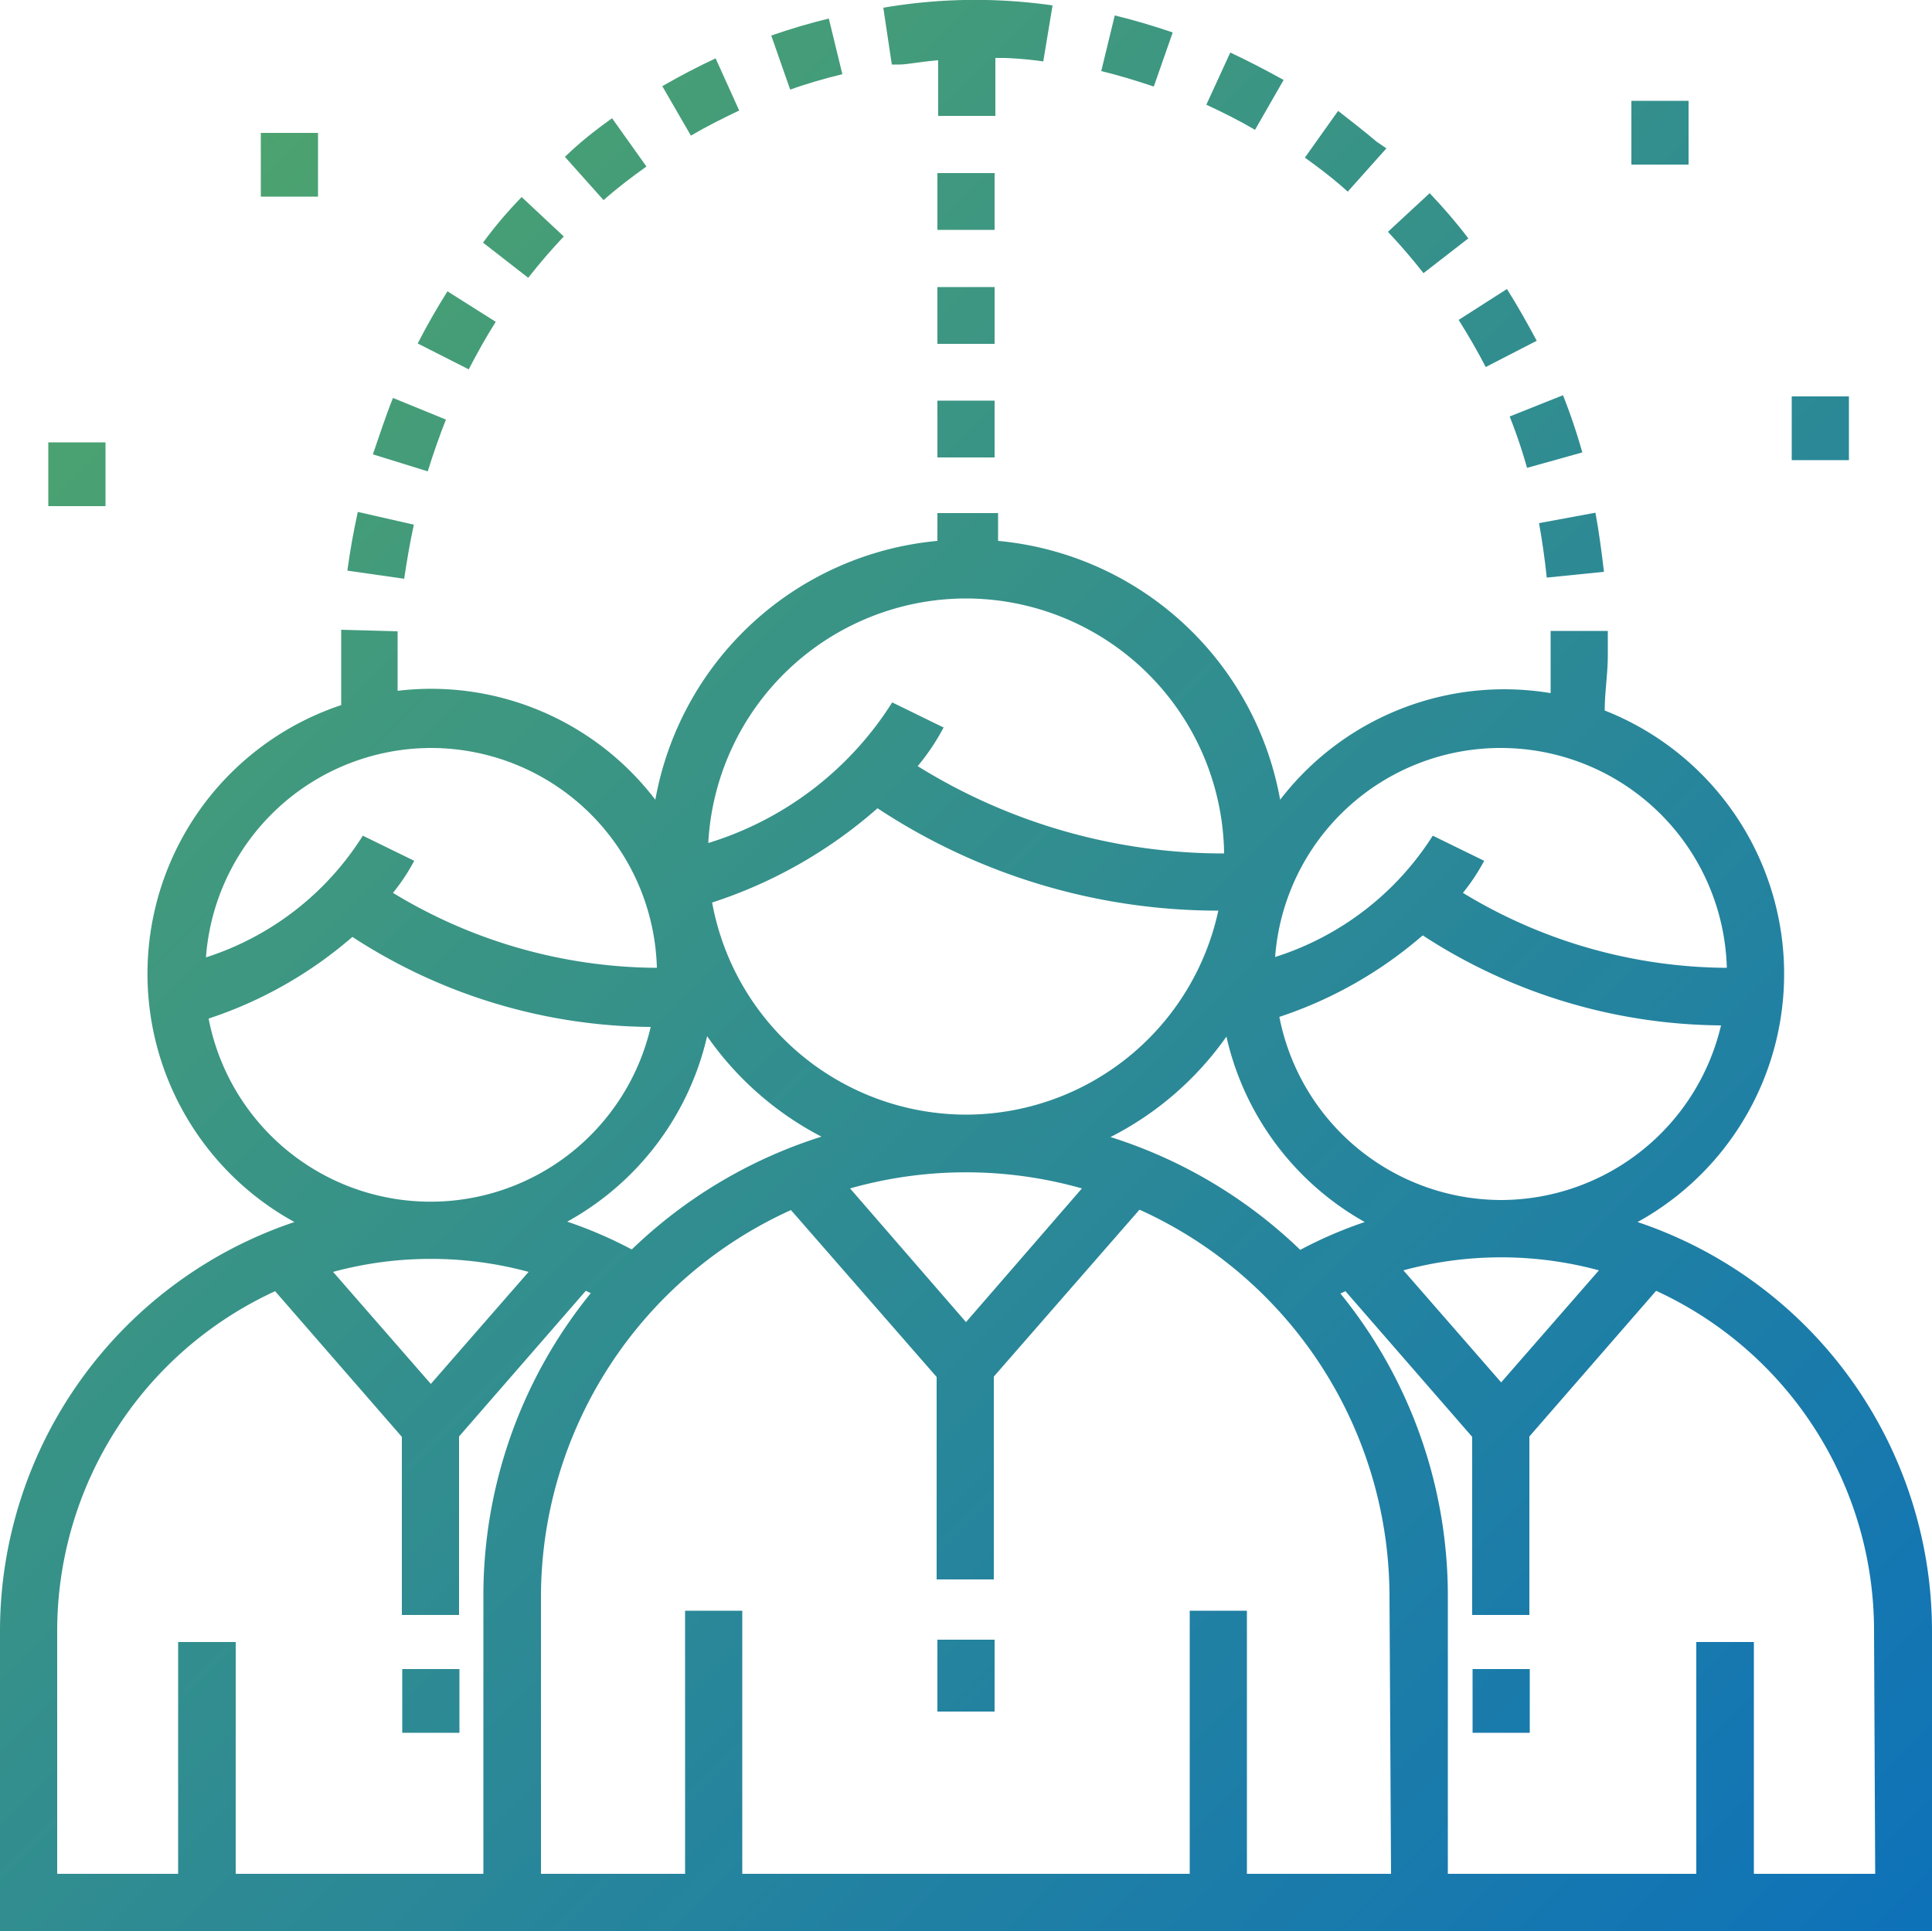 <svg id="305c6818-bbd4-405d-8e5f-1ce9bad44940" data-name="Layer 1" xmlns="http://www.w3.org/2000/svg" xmlns:xlink="http://www.w3.org/1999/xlink" viewBox="0 0 50 49.98"><defs><linearGradient id="c261a1e4-4199-497e-9066-9e38bf95b6f0" x1="-16.15" y1="16.72" x2="34.12" y2="66.99" gradientUnits="userSpaceOnUse"><stop offset="0" stop-color="#53a867"/><stop offset="1" stop-color="#0d71ba"/></linearGradient><linearGradient id="b83cf275-884a-491f-80d0-67b61f6f2ef9" x1="-5.89" y1="6.47" x2="44.37" y2="56.73" xlink:href="#c261a1e4-4199-497e-9066-9e38bf95b6f0"/><linearGradient id="caf0c601-33c1-44b5-ab49-3eaab6eabff4" x1="-2.3" y1="2.88" x2="47.96" y2="53.14" xlink:href="#c261a1e4-4199-497e-9066-9e38bf95b6f0"/><linearGradient id="cef0107b-6cb8-4980-9ad0-800245ab9370" x1="-8.9" y1="9.47" x2="41.37" y2="59.74" xlink:href="#c261a1e4-4199-497e-9066-9e38bf95b6f0"/><linearGradient id="a6c4ce96-4a23-473c-9048-0abad281217c" x1="20.05" y1="-19.48" x2="70.32" y2="30.79" xlink:href="#c261a1e4-4199-497e-9066-9e38bf95b6f0"/><linearGradient id="77b40195-e697-404a-9943-db93e9a988b3" x1="18.3" y1="-17.73" x2="68.57" y2="32.54" xlink:href="#c261a1e4-4199-497e-9066-9e38bf95b6f0"/><linearGradient id="39a0a6e1-a482-4de3-8674-17e9ae5411b1" x1="1.9" y1="-1.33" x2="52.17" y2="48.94" xlink:href="#c261a1e4-4199-497e-9066-9e38bf95b6f0"/><linearGradient id="ddf7c1ce-c52a-468d-b4db-6fd9abb6cc1d" x1="-4.86" y1="5.43" x2="45.41" y2="55.7" xlink:href="#c261a1e4-4199-497e-9066-9e38bf95b6f0"/><linearGradient id="8b265f52-82a5-4cd6-ad11-4c880598c0aa" x1="-1.88" y1="2.45" x2="48.39" y2="52.72" xlink:href="#c261a1e4-4199-497e-9066-9e38bf95b6f0"/><linearGradient id="ca09badf-6b95-4903-b81b-b1e6f2e51871" x1="-0.07" y1="0.64" x2="50.2" y2="50.91" xlink:href="#c261a1e4-4199-497e-9066-9e38bf95b6f0"/><linearGradient id="ef6fe57f-1155-4090-986b-a4619b70a08f" x1="6.09" y1="-5.52" x2="56.36" y2="44.75" xlink:href="#c261a1e4-4199-497e-9066-9e38bf95b6f0"/><linearGradient id="02c48677-9a19-4a34-af25-dd605190a0e1" x1="3.95" y1="-3.38" x2="54.22" y2="46.89" xlink:href="#c261a1e4-4199-497e-9066-9e38bf95b6f0"/><linearGradient id="dcb2e6fb-604e-4043-a43a-42c4e220e0d3" x1="1.89" y1="-1.32" x2="52.16" y2="48.95" xlink:href="#c261a1e4-4199-497e-9066-9e38bf95b6f0"/><linearGradient id="d3e7f3fa-3407-4764-8a8b-031ed81fa5f4" x1="8.14" y1="-7.56" x2="58.4" y2="42.71" xlink:href="#c261a1e4-4199-497e-9066-9e38bf95b6f0"/><linearGradient id="a335e76c-e511-4aa1-973a-c044fc9f7317" x1="10.06" y1="-9.49" x2="60.33" y2="40.78" xlink:href="#c261a1e4-4199-497e-9066-9e38bf95b6f0"/><linearGradient id="8b727431-7786-401d-b7f5-59befc8c3226" x1="14.69" y1="-14.12" x2="64.96" y2="36.15" xlink:href="#c261a1e4-4199-497e-9066-9e38bf95b6f0"/><linearGradient id="8d0c4c27-0b76-4f16-a063-241eeb204a74" x1="15.4" y1="-14.83" x2="65.67" y2="35.44" xlink:href="#c261a1e4-4199-497e-9066-9e38bf95b6f0"/><linearGradient id="8edcbf9b-86d9-48f3-a491-04a6ea084d39" x1="14.33" y1="-13.76" x2="64.6" y2="36.51" xlink:href="#c261a1e4-4199-497e-9066-9e38bf95b6f0"/><linearGradient id="3b0a229e-c8e2-46b9-9935-a2209c9b9248" x1="13.56" y1="-12.99" x2="63.83" y2="37.28" xlink:href="#c261a1e4-4199-497e-9066-9e38bf95b6f0"/><linearGradient id="e3d52a28-2873-4fbb-a651-9f1fbd9499c4" x1="15.2" y1="-14.63" x2="65.47" y2="35.64" xlink:href="#c261a1e4-4199-497e-9066-9e38bf95b6f0"/><linearGradient id="25a3834a-8f3f-403d-b5dc-fb1f313d7b5b" x1="15.7" y1="-15.12" x2="65.96" y2="35.15" xlink:href="#c261a1e4-4199-497e-9066-9e38bf95b6f0"/><linearGradient id="fb1abf54-d380-4ac4-bcc5-8b0f84fc3b35" x1="15.73" y1="-15.15" x2="66" y2="35.11" xlink:href="#c261a1e4-4199-497e-9066-9e38bf95b6f0"/><linearGradient id="df112824-cc61-48f2-a56b-1bf75ae15654" x1="10.18" y1="-9.6" x2="60.45" y2="40.66" xlink:href="#c261a1e4-4199-497e-9066-9e38bf95b6f0"/><linearGradient id="951bed77-0be4-48ed-944c-dc4c44783f92" x1="8.7" y1="-8.13" x2="58.97" y2="42.14" xlink:href="#c261a1e4-4199-497e-9066-9e38bf95b6f0"/><linearGradient id="36f8b1bb-d526-46fd-ba55-fc8cfc79255f" x1="7.23" y1="-6.66" x2="57.5" y2="43.61" xlink:href="#c261a1e4-4199-497e-9066-9e38bf95b6f0"/><linearGradient id="58d7b870-1502-4f0c-a6e0-0be8925e6fd1" x1="12.38" y1="-11.8" x2="62.64" y2="38.47" xlink:href="#c261a1e4-4199-497e-9066-9e38bf95b6f0"/></defs><title>team</title><rect x="10.41" y="43.2" width="1.48" height="1.65" fill="url(#c261a1e4-4199-497e-9066-9e38bf95b6f0)"/><path d="M42.38,31.63a7.33,7.33,0,0,0-.85-13.24c0-.48.08-.95.08-1.43,0-.21,0-.42,0-.63l-1.48,0c0,.19,0,.39,0,.59s0,.54,0,.81l0,.21a7.31,7.31,0,0,0-7,2.76,8.18,8.18,0,0,0-7.3-6.7v-.72H24.26V14a8.18,8.18,0,0,0-7.3,6.7,7.3,7.3,0,0,0-6.67-2.82c0-.17,0-.32,0-.36,0-.39,0-.79,0-1.18L8.83,16.3c0,.65,0,1.3,0,1.95A7.33,7.33,0,0,0,7.62,31.63,11.17,11.17,0,0,0,0,42.21V50H50V42.21A11.17,11.17,0,0,0,42.38,31.63Zm-3.53-.57a5.86,5.86,0,0,1-5.74-4.74,10.87,10.87,0,0,0,3.71-2.11,14.3,14.3,0,0,0,7.72,2.33A5.86,5.86,0,0,1,38.85,31.06Zm2.53,1.82-2.53,2.9-2.53-2.9a9.68,9.68,0,0,1,5.06,0ZM38.85,19.36a5.85,5.85,0,0,1,5.84,5.69,13.26,13.26,0,0,1-6.83-1.94,5.12,5.12,0,0,0,.55-.83l-1.33-.65A7.52,7.52,0,0,1,33,24.77,5.85,5.85,0,0,1,38.85,19.36ZM35.32,31.63a11.11,11.11,0,0,0-1.67.72,12.48,12.48,0,0,0-4.91-2.92,8.22,8.22,0,0,0,3-2.6A7.36,7.36,0,0,0,35.32,31.63ZM25,28.85a6.69,6.69,0,0,1-6.57-5.49,12.15,12.15,0,0,0,4.28-2.44,16,16,0,0,0,8.82,2.65A6.69,6.69,0,0,1,25,28.85Zm3,1.91-3,3.46-3-3.46a11,11,0,0,1,6,0ZM25,15.49a6.69,6.69,0,0,1,6.68,6.6,15,15,0,0,1-7.93-2.26,5.82,5.82,0,0,0,.67-1l-1.33-.65a8.61,8.61,0,0,1-4.76,3.64A6.69,6.69,0,0,1,25,15.49ZM21.26,29.42a12.48,12.48,0,0,0-4.91,2.92,11.09,11.09,0,0,0-1.67-.72,7.36,7.36,0,0,0,3.62-4.8A8.22,8.22,0,0,0,21.26,29.42ZM11.15,19.36A5.85,5.85,0,0,1,17,25.05a13.26,13.26,0,0,1-6.83-1.94,5.11,5.11,0,0,0,.55-.83l-1.33-.65a7.5,7.5,0,0,1-4.06,3.15A5.85,5.85,0,0,1,11.15,19.36Zm-5.74,7a10.87,10.87,0,0,0,3.71-2.11,14.3,14.3,0,0,0,7.72,2.33,5.85,5.85,0,0,1-11.44-.21Zm8.27,6.56-2.53,2.9-2.53-2.9a9.68,9.68,0,0,1,5.06,0ZM12.53,48.5H6.1v-6H4.61v6H1.48V42.21a9.68,9.68,0,0,1,5.64-8.79l3.28,3.77V41.8h1.48V37.18l3.28-3.77.13.06a12.41,12.41,0,0,0-2.78,7.84V48.5ZM36,48.5H32.27V41.69H30.79V48.5H19.21V41.69H17.73V48.5H14V41.32a11,11,0,0,1,6.47-10l3.77,4.32v5.24h1.48V35.63l3.77-4.32a11,11,0,0,1,6.47,10Zm12.53,0H45.39v-6H43.9v6H37.47V41.32a12.41,12.41,0,0,0-2.78-7.84l.13-.06,3.28,3.77V41.8h1.48V37.18l3.28-3.77a9.68,9.68,0,0,1,5.64,8.79Z" fill="url(#b83cf275-884a-491f-80d0-67b61f6f2ef9)"/><rect x="38.11" y="43.2" width="1.48" height="1.65" fill="url(#caf0c601-33c1-44b5-ab49-3eaab6eabff4)"/><rect x="24.26" y="42.44" width="1.48" height="1.86" fill="url(#cef0107b-6cb8-4980-9ad0-800245ab9370)"/><rect x="42.22" y="2.61" width="1.48" height="1.65" fill="url(#a6c4ce96-4a23-473c-9048-0abad281217c)"/><rect x="46.37" y="10.26" width="1.48" height="1.65" fill="url(#77b40195-e697-404a-9943-db93e9a988b3)"/><rect x="6.75" y="3.44" width="1.48" height="1.65" fill="url(#39a0a6e1-a482-4de3-8674-17e9ae5411b1)"/><rect x="1.25" y="11.45" width="1.48" height="1.65" fill="url(#ddf7c1ce-c52a-468d-b4db-6fd9abb6cc1d)"/><path d="M9.26,13.25c-.11.5-.2,1-.27,1.52l1.47.21c.07-.47.15-.94.25-1.4Z" fill="url(#8b265f52-82a5-4cd6-ad11-4c880598c0aa)"/><path d="M10.17,10.3c-.19.47-.36,1-.52,1.46l1.42.44c.14-.45.3-.91.47-1.34Z" fill="url(#ca09badf-6b95-4903-b81b-b1e6f2e51871)"/><path d="M15.84,3.06c-.42.3-.83.62-1.22,1l1,1.12c.35-.31.73-.6,1.11-.87Z" fill="url(#ef6fe57f-1155-4090-986b-a4619b70a08f)"/><path d="M13.5,5.1c-.36.37-.7.77-1,1.18l1.17.91c.29-.37.6-.73.92-1.07Z" fill="url(#02c48677-9a19-4a34-af25-dd605190a0e1)"/><path d="M11.58,7.54c-.27.43-.53.88-.77,1.35l1.32.67c.22-.42.45-.84.7-1.23Z" fill="url(#dcb2e6fb-604e-4043-a43a-42c4e220e0d3)"/><path d="M18.52,1.51c-.47.22-.93.46-1.38.72l.74,1.28c.41-.24.83-.45,1.25-.65Z" fill="url(#d3e7f3fa-3407-4764-8a8b-031ed81fa5f4)"/><path d="M21.45.48c-.5.12-1,.27-1.49.44l.49,1.4c.44-.16.9-.29,1.35-.4Z" fill="url(#a335e76c-e511-4aa1-973a-c044fc9f7317)"/><path d="M40.45,10.23l-1.38.55a13.56,13.56,0,0,1,.45,1.33l1.43-.4A15.08,15.08,0,0,0,40.45,10.23Z" fill="url(#8b727431-7786-401d-b7f5-59befc8c3226)"/><path d="M39,7.48l-1.25.8c.25.4.49.81.7,1.22l1.32-.68C39.53,8.37,39.27,7.91,39,7.48Z" fill="url(#8d0c4c27-0b76-4f16-a063-241eeb204a74)"/><path d="M28.85.4,28.5,1.84c.46.11.91.25,1.36.4l.49-1.4C29.85.67,29.35.52,28.85.4Z" fill="url(#8edcbf9b-86d9-48f3-a491-04a6ea084d39)"/><path d="M41.29,13.27l-1.46.27c.08.45.15.93.2,1.41l1.48-.15C41.45,14.28,41.38,13.76,41.29,13.27Z" fill="url(#3b0a229e-c8e2-46b9-9935-a2209c9b9248)"/><path d="M31.84,1.36l-.62,1.35c.43.2.85.41,1.26.65l.74-1.29C32.77,1.82,32.31,1.58,31.84,1.36Z" fill="url(#e3d52a28-2873-4fbb-a651-9f1fbd9499c4)"/><path d="M35.63,3.67c-.33-.28-.68-.55-1-.8l-.86,1.21c.32.23.64.47.94.73l.17.15,1-1.12Z" fill="url(#25a3834a-8f3f-403d-b5dc-fb1f313d7b5b)"/><path d="M37,5,35.92,6c.32.34.63.7.92,1.07L38,6.17C37.69,5.76,37.35,5.37,37,5Z" fill="url(#fb1abf54-d380-4ac4-bcc5-8b0f84fc3b35)"/><rect x="24.26" y="4.48" width="1.48" height="1.47" fill="url(#df112824-cc61-48f2-a56b-1bf75ae15654)"/><rect x="24.26" y="7.43" width="1.48" height="1.47" fill="url(#951bed77-0be4-48ed-944c-dc4c44783f92)"/><rect x="24.26" y="10.37" width="1.48" height="1.47" fill="url(#36f8b1bb-d526-46fd-ba55-fc8cfc79255f)"/><path d="M22.86.2l.22,1.47.2,0c.18,0,.6-.08,1-.11V3h1.48V1.5H26a9.7,9.7,0,0,1,1,.09h0L27.24.14A14.07,14.07,0,0,0,22.86.2Z" fill="url(#58d7b870-1502-4f0c-a6e0-0be8925e6fd1)"/></svg>